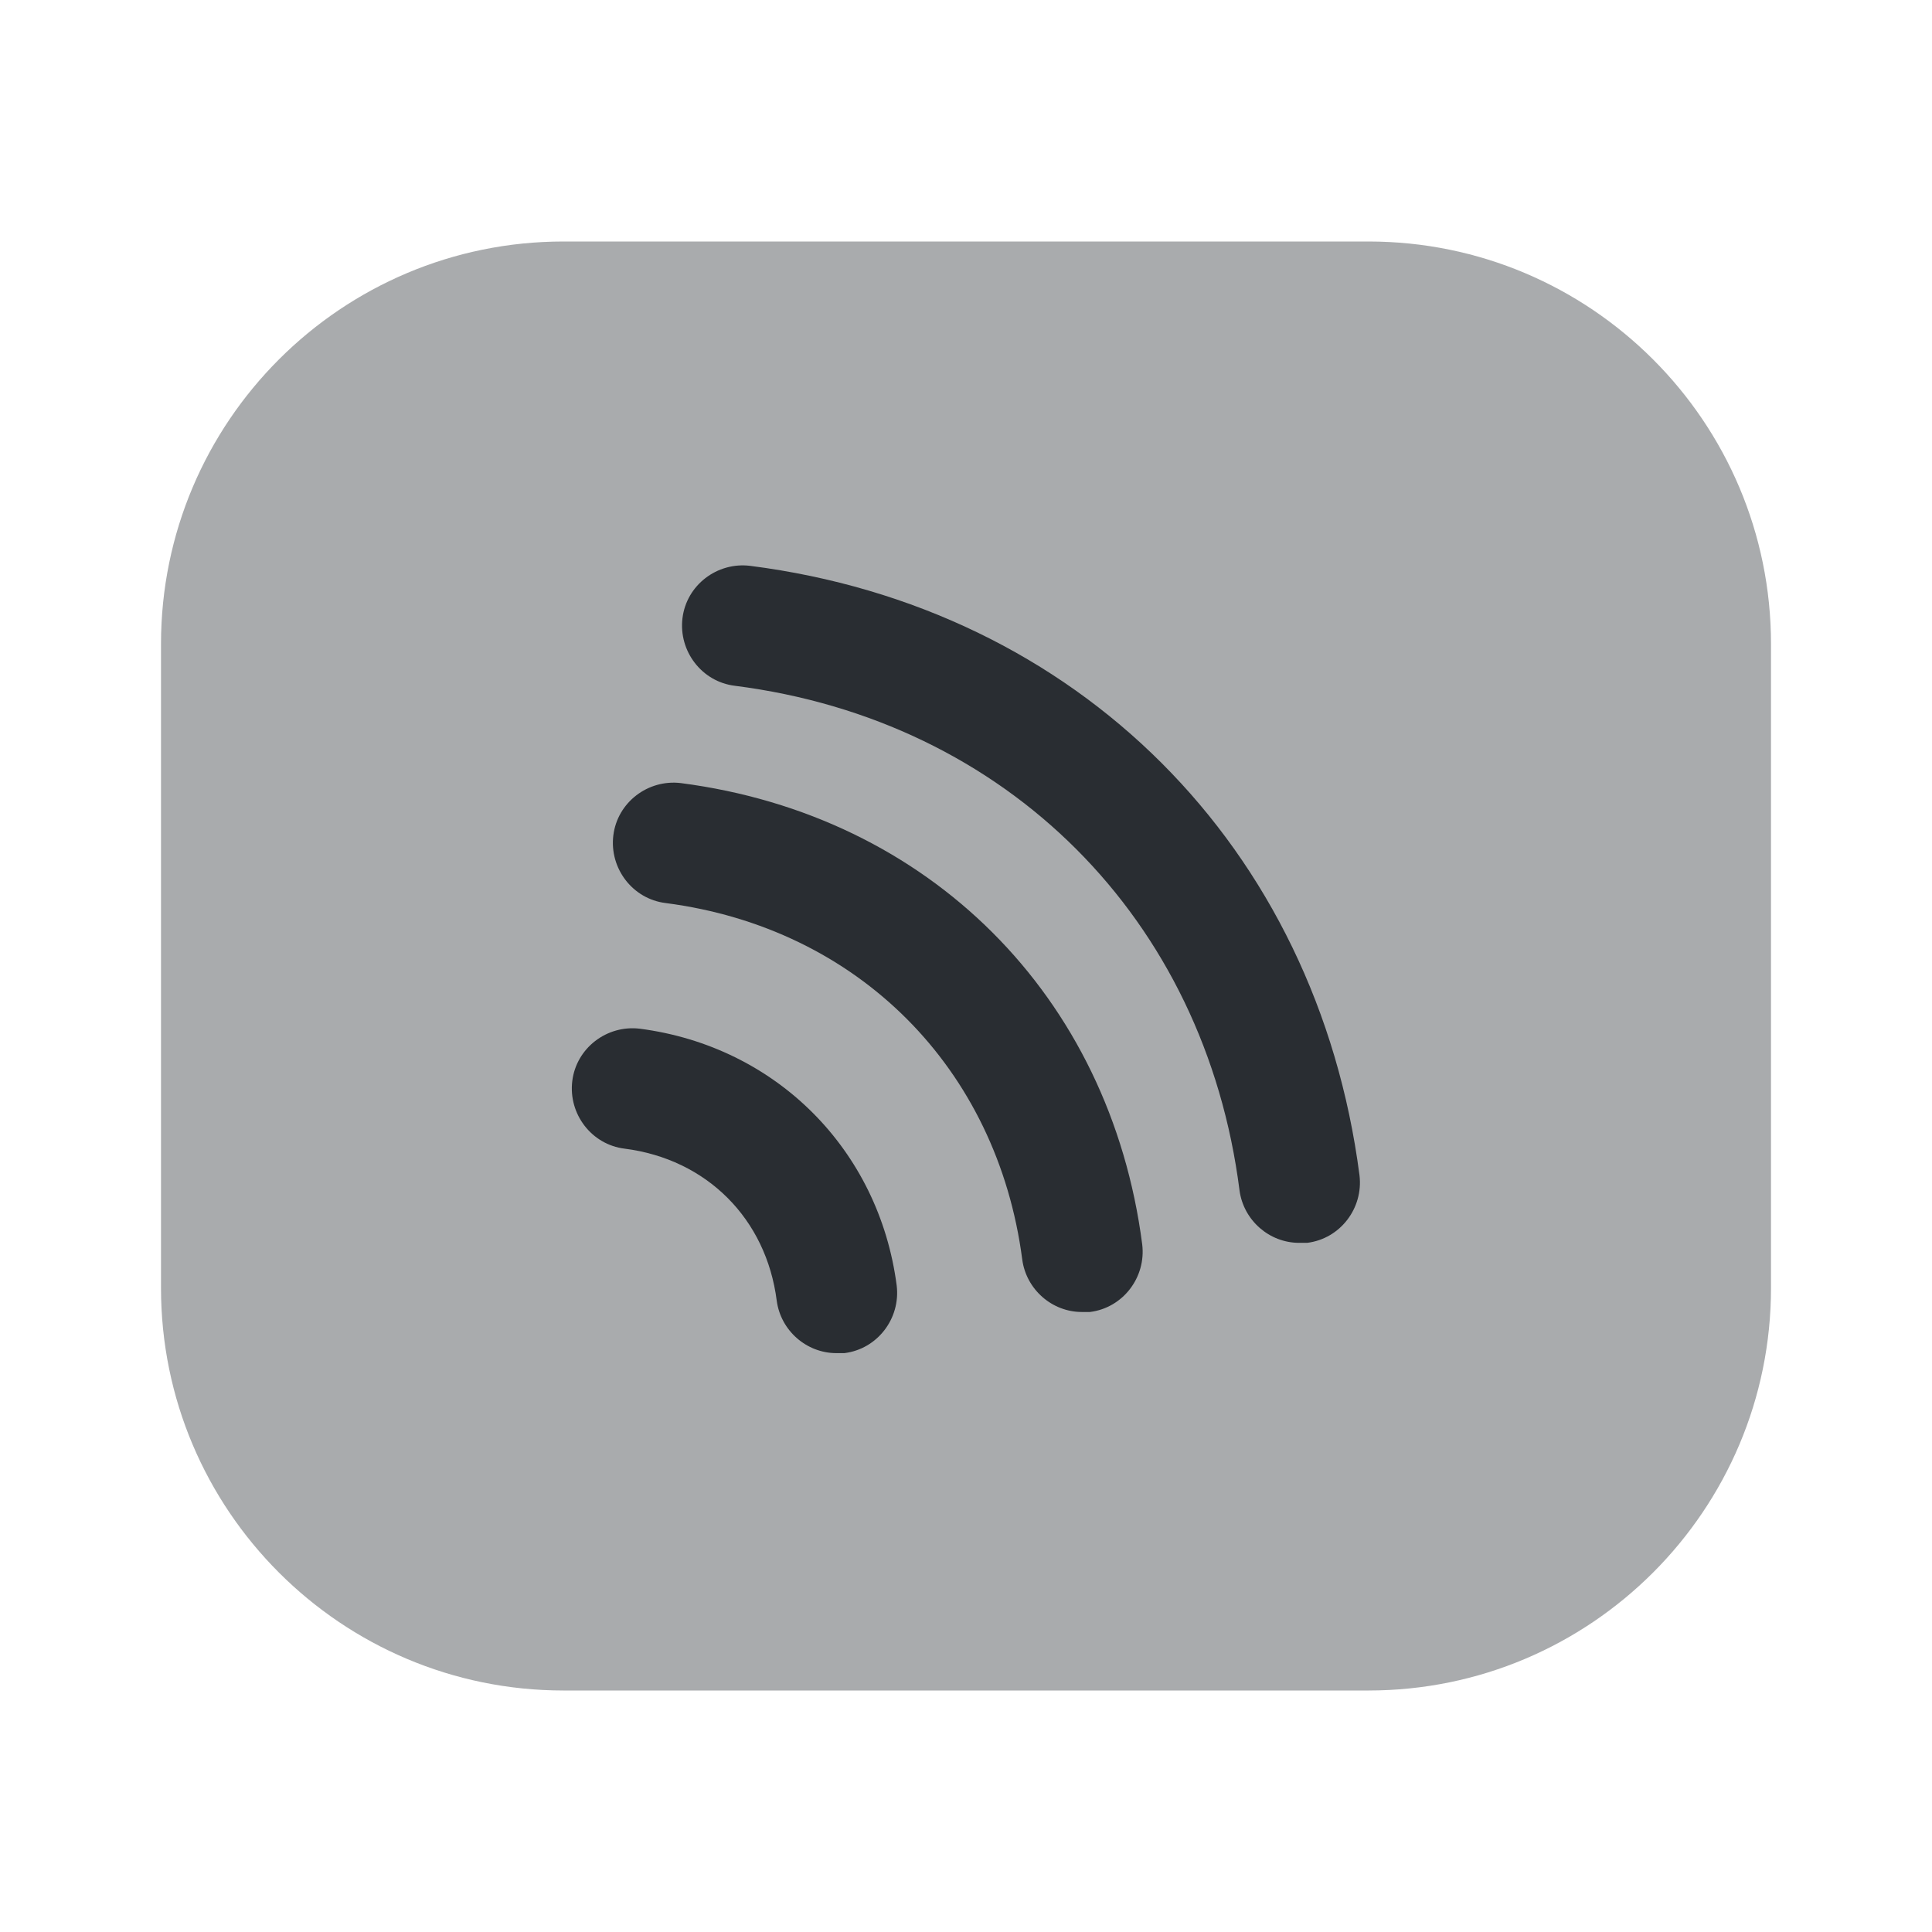 <svg width="24" height="24" viewBox="0 0 24 24" fill="none" xmlns="http://www.w3.org/2000/svg">
<path opacity="0.4" d="M2 9V8C2 5.24 4.24 3 7 3H17C19.76 3 22 5.24 22 8V16C22 18.76 19.76 21 17 21H16H7C4.24 21 2 18.76 2 16V9Z" fill="#292D32"/>
<path d="M16.138 15.439C15.768 15.439 15.448 15.159 15.398 14.789C14.968 11.409 12.508 8.949 9.128 8.519C8.718 8.469 8.428 8.089 8.478 7.679C8.528 7.269 8.908 6.979 9.318 7.029C13.388 7.549 16.358 10.519 16.888 14.599C16.938 15.009 16.648 15.389 16.238 15.439C16.208 15.439 16.178 15.439 16.138 15.439Z" fill="#292D32"/>
<path d="M13.439 16.298C13.069 16.298 12.749 16.018 12.699 15.648C12.389 13.268 10.659 11.528 8.269 11.218C7.859 11.168 7.569 10.788 7.619 10.378C7.669 9.968 8.049 9.678 8.459 9.728C11.539 10.128 13.789 12.368 14.189 15.458C14.239 15.868 13.949 16.248 13.539 16.298C13.509 16.298 13.469 16.298 13.439 16.298Z" fill="#292D32"/>
<path d="M10.389 16.809C10.019 16.809 9.699 16.529 9.649 16.159C9.519 15.139 8.779 14.399 7.759 14.269C7.349 14.219 7.059 13.839 7.109 13.429C7.159 13.019 7.539 12.729 7.949 12.779C9.639 12.999 10.919 14.279 11.139 15.969C11.189 16.379 10.899 16.759 10.489 16.809C10.459 16.809 10.419 16.809 10.389 16.809Z" fill="#292D32"/>
</svg>
